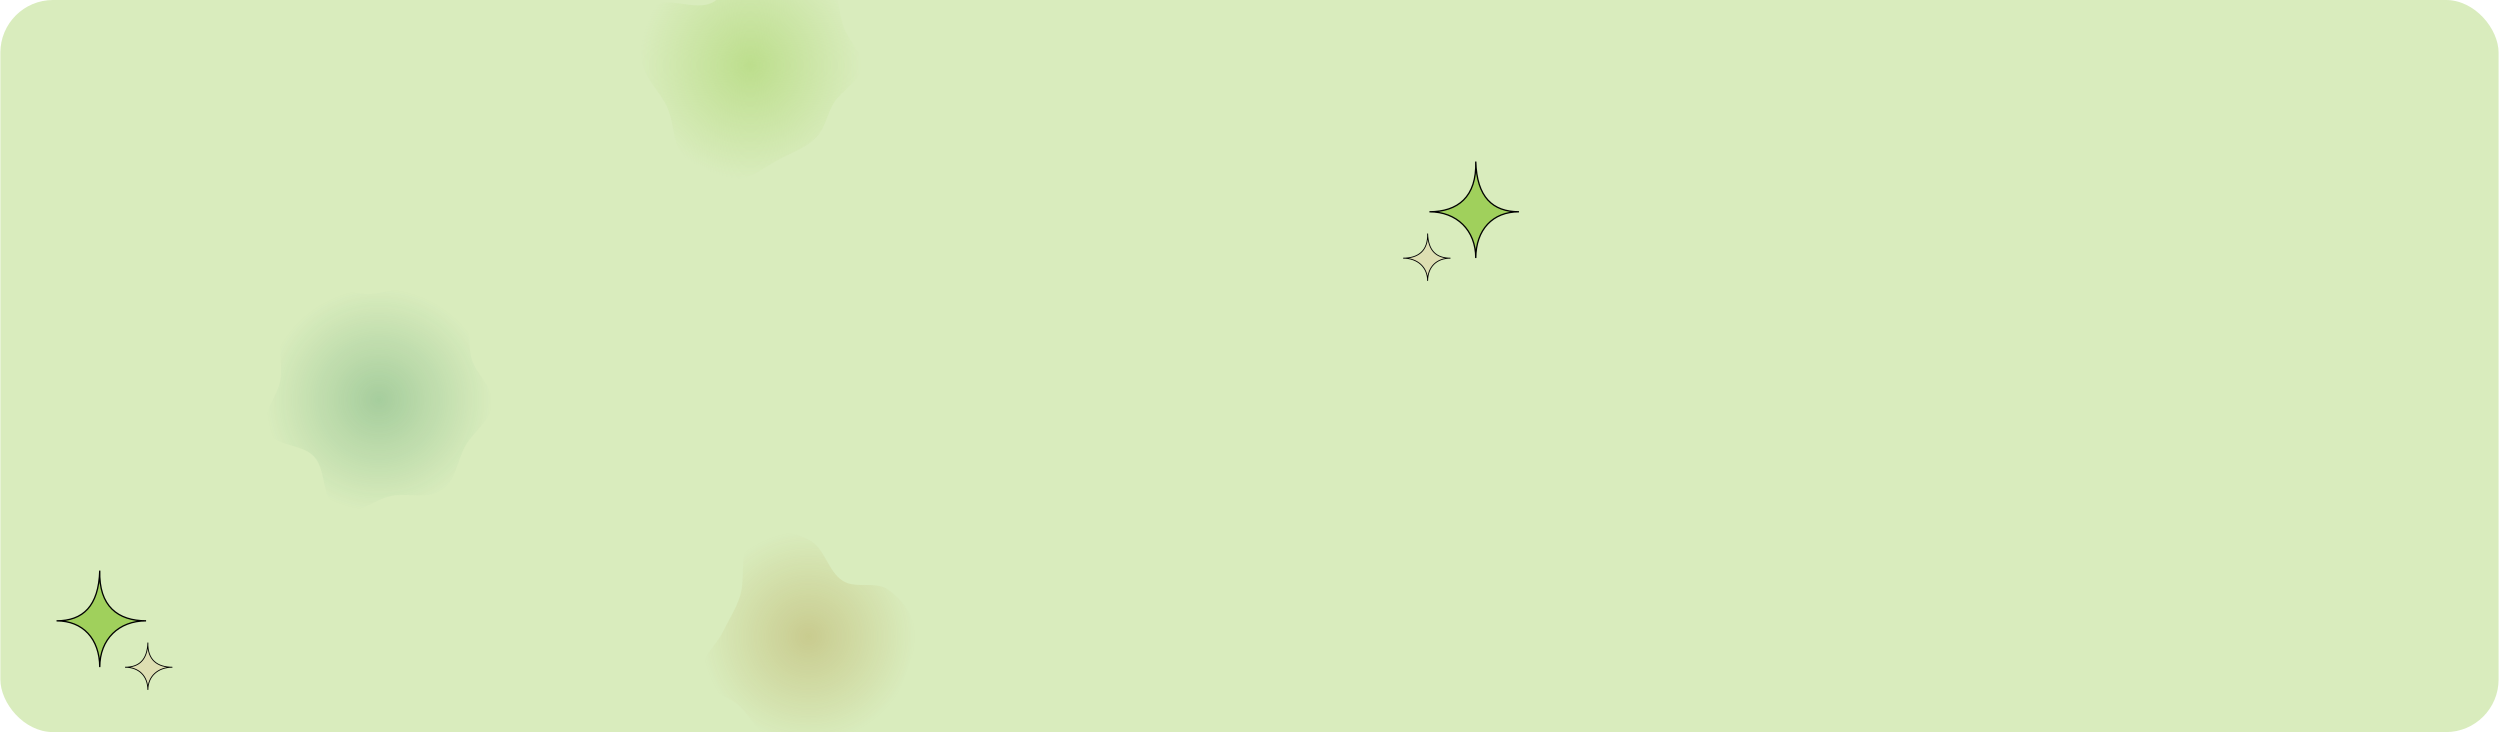 <svg width="1424" height="417" viewBox="0 0 1424 417" fill="none" xmlns="http://www.w3.org/2000/svg">
<g clip-path="url(#clip0_740_1003)">
<rect x="0.205" width="1423" height="417" rx="30" fill="#A0D05C" fill-opacity="0.4"/>
<path d="M449.266 -23.392C458.06 -20.55 466.92 -16.446 472.7 -9.235C478.268 -2.29 477.612 7.545 480.743 15.877C483.662 23.645 491.672 30.169 490.601 38.398C489.511 46.775 479.808 51.049 475.241 58.156C471.164 64.501 470.299 72.597 465.107 78.068C459.602 83.869 451.911 86.615 444.786 90.246C435.785 94.834 427.526 102.453 417.423 102.373C407.186 102.292 396.707 97.386 389.818 89.813C383.007 82.325 384.252 70.684 380.169 61.421C376.133 52.264 367.606 45.311 365.861 35.457C364.019 25.046 362.009 11.251 370.08 4.423C379.526 -3.569 395.936 7.328 406.575 1.012C415.456 -4.261 412.177 -20.767 421.144 -25.893C429.418 -30.622 440.197 -26.322 449.266 -23.392Z" fill="url(#paint0_radial_740_1003)"/>
<g filter="url(#filter0_f_740_1003)">
<path d="M460.769 307.504C469.943 312.063 471.437 325.438 480.11 330.891C487.483 335.526 498.183 330.846 505.472 335.61C513.083 340.584 519.074 348.732 521.002 357.618C522.928 366.498 518.965 375.48 515.984 384.064C513.2 392.081 509.65 399.791 504.12 406.23C498.678 412.566 492.08 418.048 484.265 420.995C476.678 423.855 468.411 423.069 460.309 422.748C452.413 422.436 444.175 422.81 437.182 419.131C430.243 415.48 427.051 407.508 421.272 402.21C414.378 395.889 401.77 393.917 399.726 384.79C397.683 375.662 407.722 368.268 411.787 359.844C415.057 353.069 419.146 346.924 421.455 339.765C425.083 328.514 420.134 313.127 429.273 305.628C437.506 298.871 451.231 302.764 460.769 307.504Z" fill="url(#paint1_radial_740_1003)"/>
</g>
<path d="M236.888 164.261C246.587 165.723 257.594 167.828 263.671 175.525C269.822 183.315 265.752 195.012 268.661 204.502C271.439 213.562 281.02 220.56 280.376 230.015C279.735 239.428 270.077 245.414 265.322 253.563C260.397 262 259.791 273.599 251.724 279.11C243.678 284.605 232.629 280.645 223.052 282.437C212.672 284.38 202.159 294.912 192.735 290.148C182.783 285.117 186.407 268.414 178.938 260.135C172.001 252.446 156.316 254.656 152.158 245.172C148.116 235.953 158.139 226.27 159.733 216.331C161.244 206.908 157.703 196.938 161.311 188.102C165.09 178.85 171.271 169.425 180.478 165.536C189.734 161.627 200.137 167.689 210.183 167.461C219.26 167.256 227.911 162.907 236.888 164.261Z" fill="url(#paint2_radial_740_1003)"/>
<path d="M799.205 147.051C807.675 147.051 813.499 142.986 813.173 133C813.499 142.986 818.264 147.051 826.205 147.051C818.264 147.051 813.234 152.048 813.173 160C813.173 152.187 807.411 147.051 799.205 147.051Z" fill="#DEDFB2" stroke="black" stroke-width="0.5"/>
<path d="M98.205 380.051C89.734 380.051 83.911 375.986 84.237 366C83.911 375.986 79.146 380.051 71.205 380.051C79.146 380.051 84.175 385.048 84.237 393C84.237 385.187 89.999 380.051 98.205 380.051Z" fill="#DEDFB2" stroke="black" stroke-width="0.5"/>
<path d="M814.205 120.623C830.205 120.623 841.205 112.342 840.589 92C841.205 112.342 850.205 120.623 865.205 120.623C850.205 120.623 840.705 130.801 840.589 147C840.589 131.085 829.705 120.623 814.205 120.623Z" fill="#A0D05C" stroke="black" stroke-width="0.75"/>
<path d="M83.205 353.623C67.205 353.623 56.205 345.342 56.82 325C56.205 345.342 47.205 353.623 32.205 353.623C47.205 353.623 56.705 363.801 56.82 380C56.82 364.085 67.705 353.623 83.205 353.623Z" fill="#A0D05C" stroke="black" stroke-width="0.75"/>
</g>
<defs>
<filter id="filter0_f_740_1003" x="391.455" y="294" width="138.055" height="137.094" filterUnits="userSpaceOnUse" color-interpolation-filters="sRGB">
<feFlood flood-opacity="0" result="BackgroundImageFix"/>
<feBlend mode="normal" in="SourceGraphic" in2="BackgroundImageFix" result="shape"/>
<feGaussianBlur stdDeviation="4" result="effect1_foregroundBlur_740_1003"/>
</filter>
<radialGradient id="paint0_radial_740_1003" cx="0" cy="0" r="1" gradientUnits="userSpaceOnUse" gradientTransform="translate(427.452 37.187) rotate(90) scale(65.187 63.247)">
<stop stop-color="#A0D05C" stop-opacity="0.5"/>
<stop offset="1" stop-color="#A0D05C" stop-opacity="0"/>
</radialGradient>
<radialGradient id="paint1_radial_740_1003" cx="0" cy="0" r="1" gradientUnits="userSpaceOnUse" gradientTransform="translate(460.482 362.547) rotate(90) scale(60.547 61.027)">
<stop stop-color="#986903" stop-opacity="0.25"/>
<stop offset="1" stop-color="#986903" stop-opacity="0"/>
</radialGradient>
<radialGradient id="paint2_radial_740_1003" cx="0" cy="0" r="1" gradientUnits="userSpaceOnUse" gradientTransform="translate(215.806 227.687) rotate(90) scale(63.687 64.601)">
<stop stop-color="#0C713D" stop-opacity="0.25"/>
<stop offset="1" stop-color="#0C713D" stop-opacity="0"/>
</radialGradient>
<clipPath id="clip0_740_1003">
<rect x="0.205" width="1423" height="417" rx="30" fill="white"/>
</clipPath>
</defs>
</svg>
